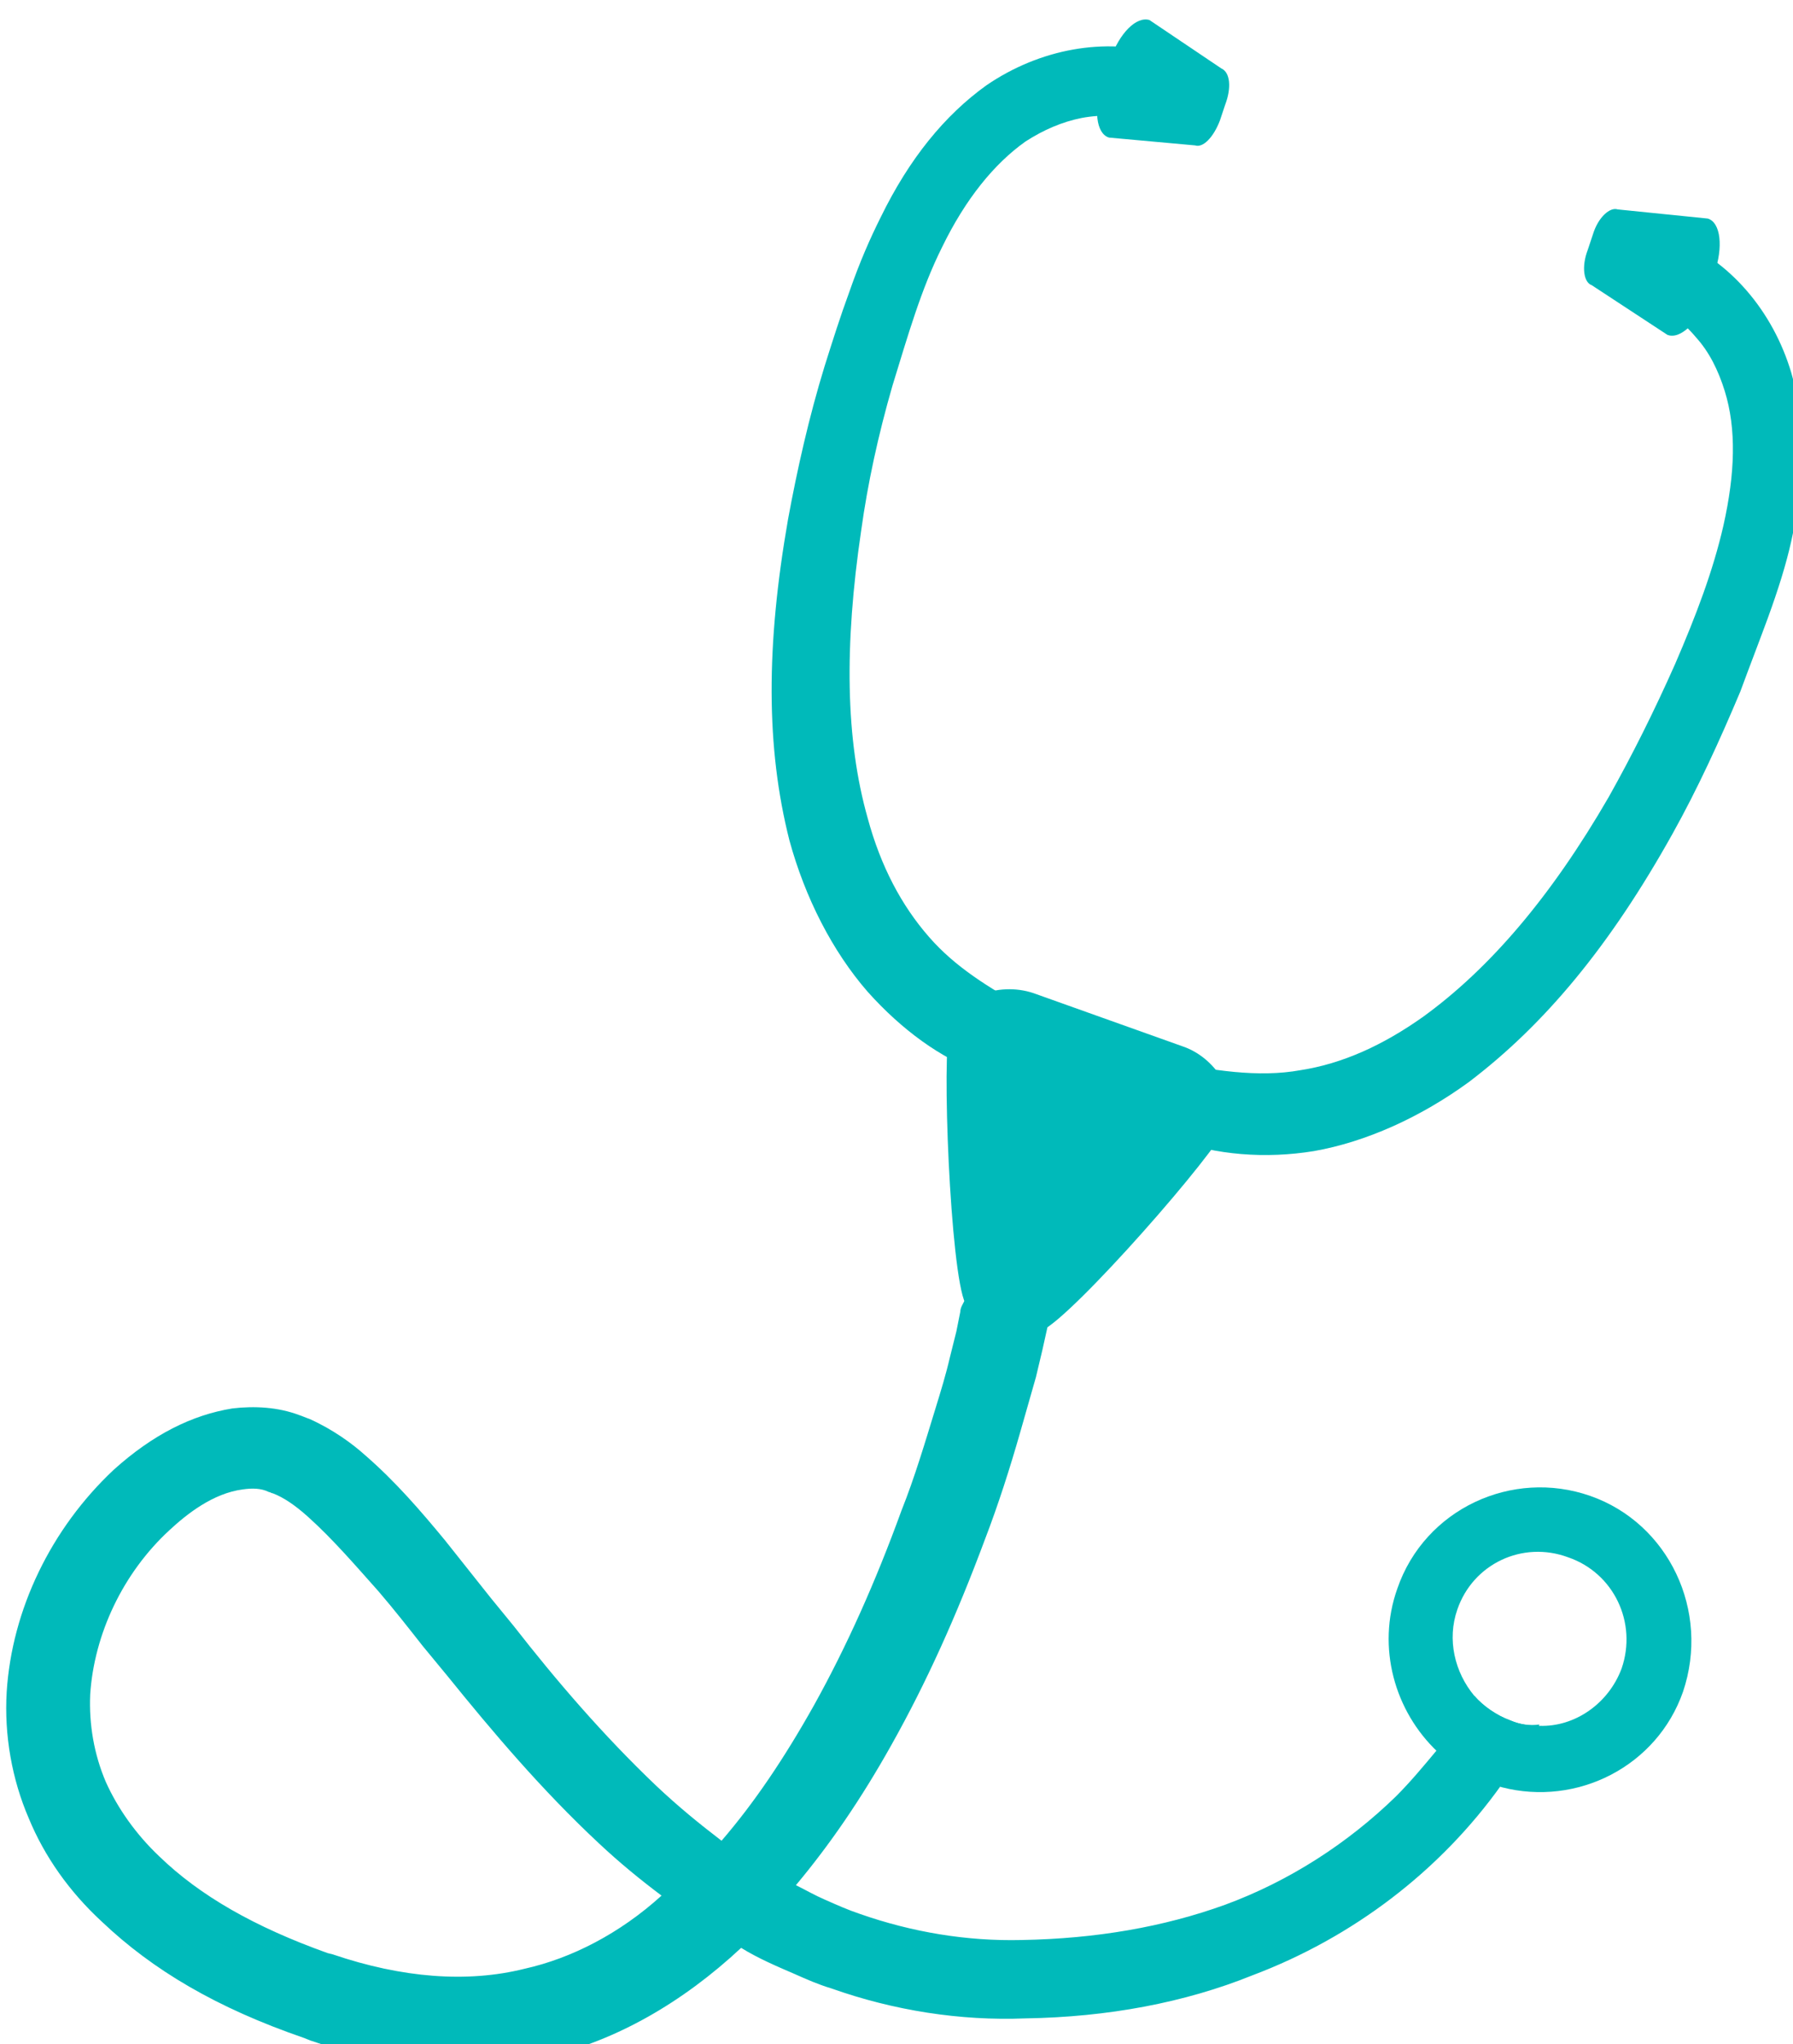 <?xml version="1.0" encoding="UTF-8" standalone="no"?>
<!-- Created with Inkscape (http://www.inkscape.org/) -->

<svg
   xmlns:dc="http://purl.org/dc/elements/1.1/"
   xmlns:cc="http://creativecommons.org/ns#"
   xmlns:rdf="http://www.w3.org/1999/02/22-rdf-syntax-ns#"
   xmlns:svg="http://www.w3.org/2000/svg"
   xmlns="http://www.w3.org/2000/svg"
   xmlns:sodipodi="http://sodipodi.sourceforge.net/DTD/sodipodi-0.dtd"
   xmlns:inkscape="http://www.inkscape.org/namespaces/inkscape"
   width="21.379mm"
   height="24.367mm"
   viewBox="0 0 21.379 24.367"
   version="1.1"
   id="svg292"
   inkscape:version="0.92.3 (2405546, 2018-03-11)"
   sodipodi:docname="especialista.svg">
  <defs
     id="defs286">
    <clipPath
       id="clip1">
      <rect
         style="fill:#ffffff"
         y="0"
         x="0"
         width="68"
         height="110.901"
         transform="translate(175,32)"
         id="rect254" />
    </clipPath>
    <linearGradient
       id="paint1_linear"
       x1="195.599"
       y1="66.099"
       x2="222.34"
       y2="66.099"
       gradientUnits="userSpaceOnUse">
      <stop
         offset="2.66389e-07"
         stop-color="#00F3CA"
         id="stop171" />
      <stop
         offset="1"
         stop-color="#24A6E2"
         id="stop173" />
    </linearGradient>
    <linearGradient
       id="paint2_linear"
       x1="176.007"
       y1="77.559"
       x2="244.457"
       y2="77.559"
       gradientUnits="userSpaceOnUse">
      <stop
         offset="2.66389e-07"
         stop-color="#00F3CA"
         id="stop176" />
      <stop
         offset="1"
         stop-color="#24A6E2"
         id="stop178" />
    </linearGradient>
    <linearGradient
       id="paint3_linear"
       x1="175"
       y1="122.595"
       x2="243"
       y2="122.595"
       gradientUnits="userSpaceOnUse">
      <stop
         offset="2.66389e-07"
         stop-color="#00F3CA"
         id="stop181" />
      <stop
         offset="1"
         stop-color="#24A6E2"
         id="stop183" />
    </linearGradient>
  </defs>
  <sodipodi:namedview
     id="base"
     pagecolor="#ffffff"
     bordercolor="#666666"
     borderopacity="1.0"
     inkscape:pageopacity="0.0"
     inkscape:pageshadow="2"
     inkscape:zoom="2.8"
     inkscape:cx="56.128455"
     inkscape:cy="36.212367"
     inkscape:document-units="mm"
     inkscape:current-layer="layer1"
     showgrid="false"
     inkscape:window-width="1366"
     inkscape:window-height="728"
     inkscape:window-x="1600"
     inkscape:window-y="0"
     inkscape:window-maximized="1" />
  <g
     inkscape:label="Capa 1"
     inkscape:groupmode="layer"
     id="layer1"
     transform="translate(-95.975,-120.985)">
    <g
       id="Group_9"
       transform="matrix(0.265,0,0,0.265,49.409,-26.388)">
      <g
         id="Group_10">
        <path
           id="Vector_16"
           d="m 243.698,633.516 c -0.645,-0.235 -1.232,-0.647 -1.643,-1.117 -0.47,0.823 -1.057,1.645 -1.702,2.468 -0.587,0.705 -1.174,1.41 -1.82,2.056 -2.172,2.115 -4.813,3.819 -7.689,4.876 -2.759,0.999 -5.811,1.528 -9.157,1.586 -2.465,0.059 -4.93,-0.352 -7.278,-1.175 -0.528,-0.176 -1.056,-0.411 -1.585,-0.646 -0.411,-0.176 -0.821,-0.411 -1.291,-0.646 1.526,-1.821 2.935,-3.877 4.285,-6.286 1.585,-2.82 2.935,-5.816 4.226,-9.282 0.587,-1.528 1.115,-3.173 1.585,-4.818 0.234,-0.822 0.469,-1.645 0.704,-2.467 l 0.293,-1.234 0.235,-1.057 0.118,-0.47 -0.294,-0.47 c -0.176,-0.294 -0.469,-0.47 -0.88,-0.705 h -0.118 l -0.997,-0.177 h -0.118 c -0.352,0 -0.704,0.059 -0.998,0.235 -0.117,0.059 -0.352,0.235 -0.469,0.47 -0.059,0.118 -0.176,0.294 -0.176,0.47 l -0.176,0.882 -0.294,1.175 c -0.176,0.763 -0.411,1.527 -0.646,2.291 -0.469,1.527 -0.939,3.113 -1.526,4.582 -1.174,3.231 -2.465,6.11 -3.932,8.754 -1.35,2.408 -2.7,4.406 -4.168,6.109 -0.997,-0.763 -1.937,-1.527 -2.934,-2.467 -2.407,-2.291 -4.52,-4.759 -6.398,-7.167 l -1.057,-1.293 c -0.704,-0.881 -1.35,-1.703 -2.054,-2.585 -1.115,-1.351 -2.231,-2.643 -3.581,-3.818 -0.587,-0.529 -1.467,-1.175 -2.523,-1.645 -0.177,-0.059 -0.294,-0.118 -0.47,-0.176 -0.939,-0.353 -1.996,-0.412 -2.994,-0.294 -1.819,0.294 -3.58,1.175 -5.341,2.761 -2.817,2.644 -4.578,6.286 -4.813,9.987 -0.117,1.939 0.235,3.936 0.998,5.699 0.704,1.703 1.82,3.29 3.287,4.641 2.289,2.174 5.165,3.877 9.098,5.229 l 0.293,0.117 c 2.583,0.881 6.515,1.762 10.683,0.705 3.052,-0.705 6.045,-2.409 8.687,-4.876 0.763,0.47 1.585,0.822 2.406,1.175 0.529,0.235 1.057,0.47 1.644,0.646 2.817,0.999 5.811,1.469 8.745,1.351 3.698,-0.058 7.161,-0.705 10.213,-1.938 4.52,-1.704 8.453,-4.7 11.211,-8.578 0.646,-0.881 1.233,-1.762 1.703,-2.702 -0.47,0.059 -0.881,0 -1.292,-0.176 z m -44.374,11.162 c -2.582,0.646 -5.517,0.411 -8.628,-0.646 l -0.235,-0.059 c -3.287,-1.175 -5.752,-2.585 -7.571,-4.348 -1.057,-0.998 -1.879,-2.173 -2.407,-3.348 -0.528,-1.234 -0.763,-2.585 -0.704,-3.936 0.176,-2.703 1.467,-5.464 3.58,-7.403 0.763,-0.705 1.937,-1.645 3.287,-1.821 0.411,-0.059 0.822,-0.059 1.174,0.118 0.059,0 0.117,0.058 0.176,0.058 0.47,0.177 0.998,0.529 1.585,1.058 1.115,0.999 2.172,2.232 3.169,3.349 0.705,0.822 1.35,1.645 1.996,2.467 l 1.115,1.351 c 1.996,2.468 4.226,5.111 6.809,7.52 0.939,0.881 1.878,1.645 2.817,2.35 -1.878,1.704 -4.05,2.82 -6.163,3.29 z"
           inkscape:connector-curvature="0"
           style="fill:#00baba" />
        <path
           id="Vector_17"
           d="m 219.868,604.376 c -1.82,-0.646 -3.581,-1.938 -5.107,-3.642 -1.585,-1.821 -2.817,-4.23 -3.522,-6.815 -1.056,-4.171 -1.056,-8.753 -0.058,-14.452 0.411,-2.232 0.939,-4.582 1.643,-6.873 0.352,-1.117 0.704,-2.233 1.115,-3.349 0.47,-1.351 0.939,-2.409 1.409,-3.349 1.291,-2.643 2.876,-4.582 4.754,-5.933 2.407,-1.645 5.342,-2.174 7.924,-1.41 l 1.233,0.352 -1.115,2.996 -1.116,-0.352 c -0.763,-0.235 -1.702,-0.294 -2.641,-0.118 -0.88,0.177 -1.702,0.529 -2.524,1.058 -1.408,0.999 -2.7,2.585 -3.756,4.758 -0.939,1.88 -1.526,3.937 -2.231,6.228 -0.645,2.232 -1.115,4.406 -1.408,6.521 -0.763,5.17 -0.705,9.4 0.293,12.925 0.587,2.173 1.526,3.936 2.759,5.346 1.174,1.351 2.7,2.291 4.402,3.231 l 1.467,0.881 -0.939,2.585 -0.998,-0.176 c -0.528,-0.059 -1.056,-0.235 -1.584,-0.412 z"
           inkscape:connector-curvature="0"
           style="fill:#00baba" />
        <path
           id="Vector_18"
           d="m 228.496,607.373 c -0.469,-0.177 -0.88,-0.353 -1.35,-0.588 l -0.939,-0.47 0.939,-2.644 0.998,0.177 c 2.113,0.411 4.167,0.763 6.104,0.411 1.879,-0.294 3.698,-1.116 5.518,-2.409 2.993,-2.173 5.752,-5.405 8.335,-9.869 1.056,-1.88 2.054,-3.878 2.993,-5.993 0.939,-2.174 1.702,-4.171 2.172,-6.227 0.528,-2.35 0.587,-4.348 0.058,-6.051 -0.293,-0.94 -0.704,-1.763 -1.291,-2.409 -0.587,-0.705 -1.35,-1.292 -2.113,-1.527 l -1.056,-0.412 0.997,-2.996 1.174,0.47 c 2.524,0.999 4.461,3.29 5.283,6.051 0.646,2.233 0.646,4.7 0,7.579 -0.235,1.057 -0.587,2.174 -1.057,3.466 -0.41,1.116 -0.821,2.174 -1.232,3.29 -0.939,2.232 -1.937,4.406 -3.052,6.403 -2.818,5.053 -5.753,8.578 -9.157,11.163 -2.172,1.586 -4.637,2.702 -6.985,3.113 -2.171,0.353 -4.402,0.177 -6.339,-0.528 z"
           inkscape:connector-curvature="0"
           style="fill:#00baba" />
        <path
           id="Vector_19"
           d="m 225.678,558.788 c 0.411,-1.175 1.174,-1.939 1.761,-1.763 l 3.229,2.174 c 0.41,0.176 0.469,0.881 0.176,1.645 l -0.235,0.705 c -0.294,0.764 -0.763,1.234 -1.115,1.116 l -3.874,-0.352 c -0.587,-0.177 -0.705,-1.293 -0.294,-2.468 z"
           inkscape:connector-curvature="0"
           style="fill:#00baba" />
        <path
           id="Vector_20"
           d="m 252.855,568.422 c 0.411,-1.175 0.293,-2.291 -0.294,-2.467 l -4.05,-0.411 c -0.352,-0.118 -0.88,0.352 -1.115,1.116 l -0.235,0.705 c -0.293,0.764 -0.176,1.469 0.177,1.586 l 3.404,2.233 c 0.587,0.235 1.409,-0.588 1.819,-1.704 z"
           inkscape:connector-curvature="0"
           style="fill:#00baba" />
        <path
           id="Vector_21"
           d="m 222.392,616.009 c -1.174,-0.059 -2.113,-0.412 -3.111,-1.117 -0.705,-0.235 -1.174,-10.104 -0.881,-12.278 0.235,-1.645 2.231,-2.35 3.816,-1.821 l 6.75,2.408 c 1.526,0.529 2.7,2.409 1.819,3.819 -1.115,1.88 -7.689,9.282 -8.393,8.989 z"
           inkscape:connector-curvature="0"
           style="fill:#00baba" />
        <path
           id="Vector_22"
           d="m 247.278,623.411 c -3.521,-1.234 -7.454,0.587 -8.686,4.171 -0.94,2.644 -0.118,5.522 1.819,7.344 0.646,0.587 1.467,1.057 2.348,1.41 0.176,0.058 0.352,0.117 0.528,0.176 3.405,0.881 6.985,-0.94 8.159,-4.289 1.232,-3.642 -0.646,-7.578 -4.168,-8.812 z m 1.409,7.755 c -0.587,1.586 -2.113,2.643 -3.698,2.585 -0.411,0 -0.88,-0.059 -1.291,-0.235 -0.646,-0.235 -1.233,-0.647 -1.643,-1.117 -0.881,-1.057 -1.233,-2.526 -0.763,-3.877 0.704,-2.056 2.934,-3.114 4.989,-2.35 2.054,0.705 3.111,2.938 2.406,4.994 z"
           inkscape:connector-curvature="0"
           style="fill:#00baba" />
      </g>
    </g>
  </g>
</svg>
